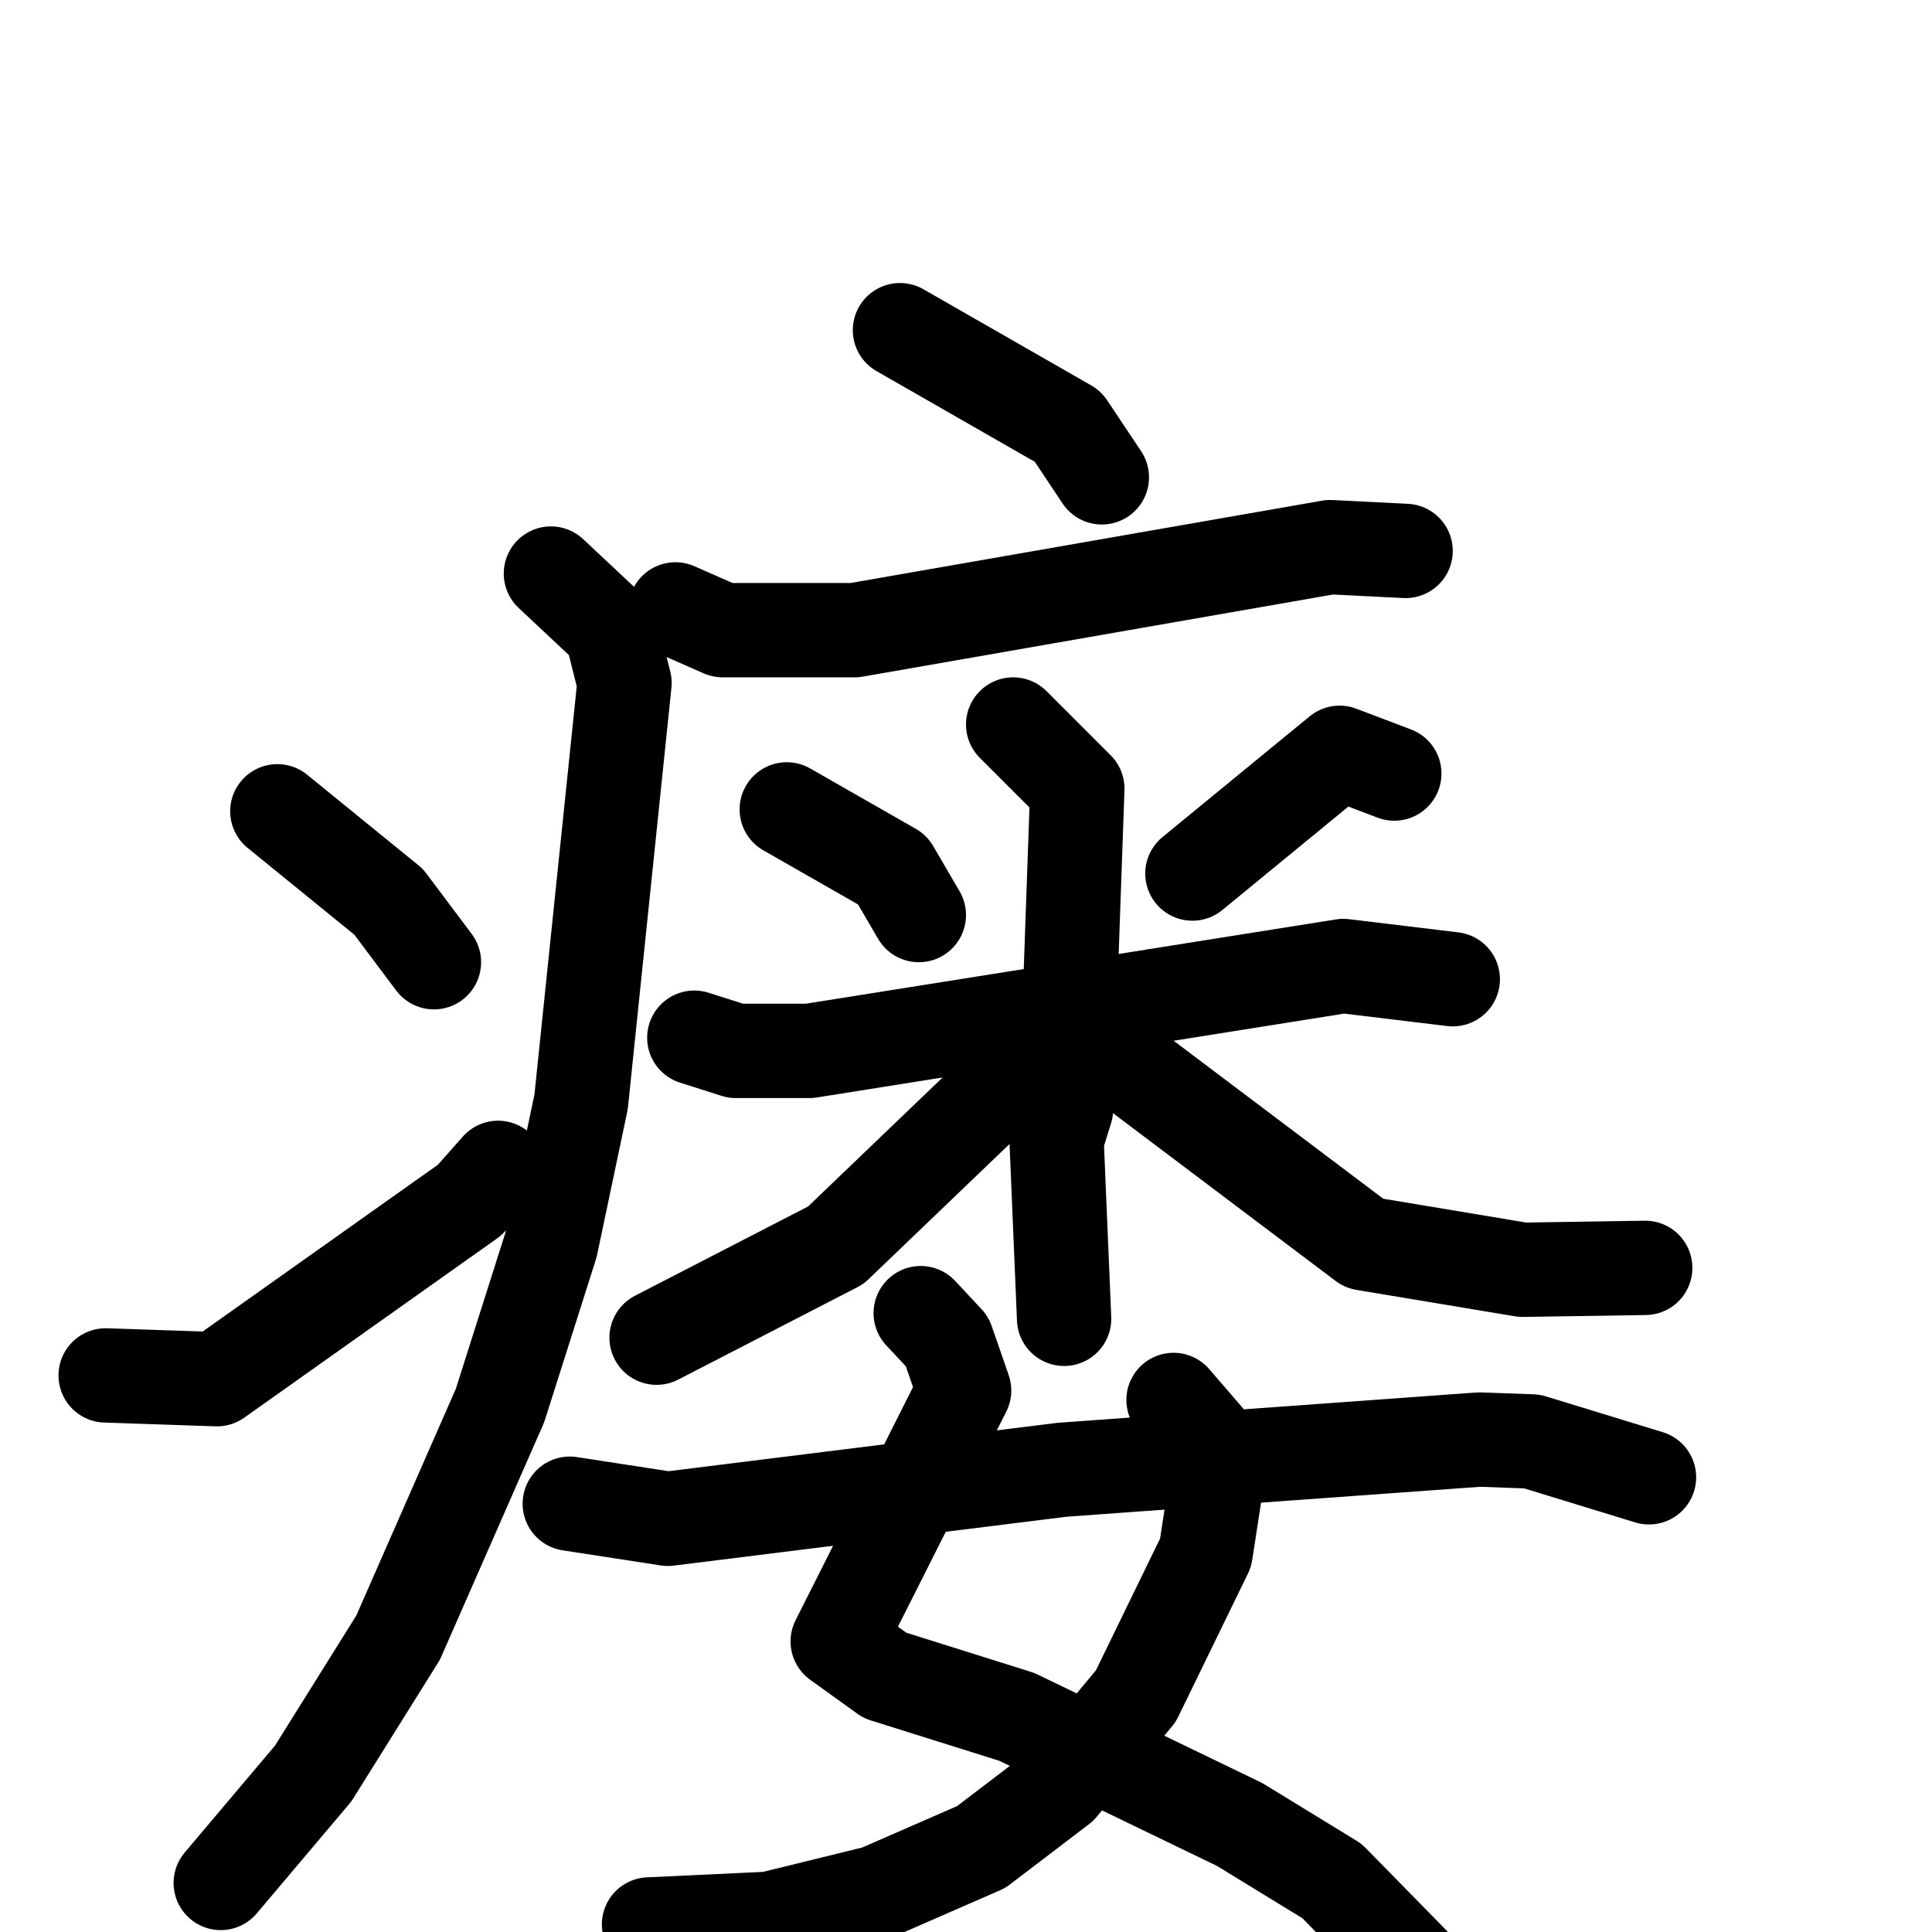 <svg xmlns="http://www.w3.org/2000/svg" viewBox="0 0 1024 1024">
  <g style="fill:none;stroke:#000000;stroke-width:50;stroke-linecap:round;stroke-linejoin:round;" transform="scale(1, 1) translate(0, 0)">
    <path d="M 477.0,175.0 L 566.0,226.0 L 584.0,253.0"/>
    <path d="M 358.0,323.0 L 383.0,334.0 L 453.0,334.0 L 705.0,290.0 L 745.0,292.0"/>
    <path d="M 292.0,304.0 L 324.0,334.0 L 331.0,362.0 L 308.0,584.0 L 292.0,660.0 L 265.0,745.0 L 211.0,868.0 L 166.0,940.0 L 117.0,998.0"/>
    <path d="M 147.0,430.0 L 206.0,478.0 L 230.0,510.0"/>
    <path d="M 56.0,729.0 L 115.0,731.0 L 249.0,636.0 L 264.0,619.0"/>
    <path d="M 417.0,429.0 L 473.0,461.0 L 487.0,485.0"/>
    <path d="M 739.0,410.0 L 710.0,399.0 L 632.0,463.0"/>
    <path d="M 368.0,550.0 L 390.0,557.0 L 429.0,557.0 L 712.0,512.0 L 770.0,519.0"/>
    <path d="M 537.0,384.0 L 571.0,418.0 L 565.0,588.0 L 560.0,604.0 L 564.0,699.0"/>
    <path d="M 540.0,567.0 L 443.0,660.0 L 348.0,709.0"/>
    <path d="M 589.0,558.0 L 723.0,659.0 L 807.0,673.0 L 872.0,672.0"/>
    <path d="M 488.0,696.0 L 502.0,711.0 L 511.0,737.0 L 444.0,870.0 L 469.0,888.0 L 539.0,910.0 L 657.0,967.0 L 706.0,997.0 L 756.0,1048.0"/>
    <path d="M 622.0,742.0 L 647.0,771.0 L 639.0,823.0 L 602.0,899.0 L 562.0,947.0 L 520.0,979.0 L 465.0,1003.0 L 408.0,1017.0 L 344.0,1020.0"/>
    <path d="M 302.0,797.0 L 354.0,805.0 L 563.0,779.0 L 784.0,763.0 L 812.0,764.0 L 874.0,783.0"/>
  </g>
</svg>
